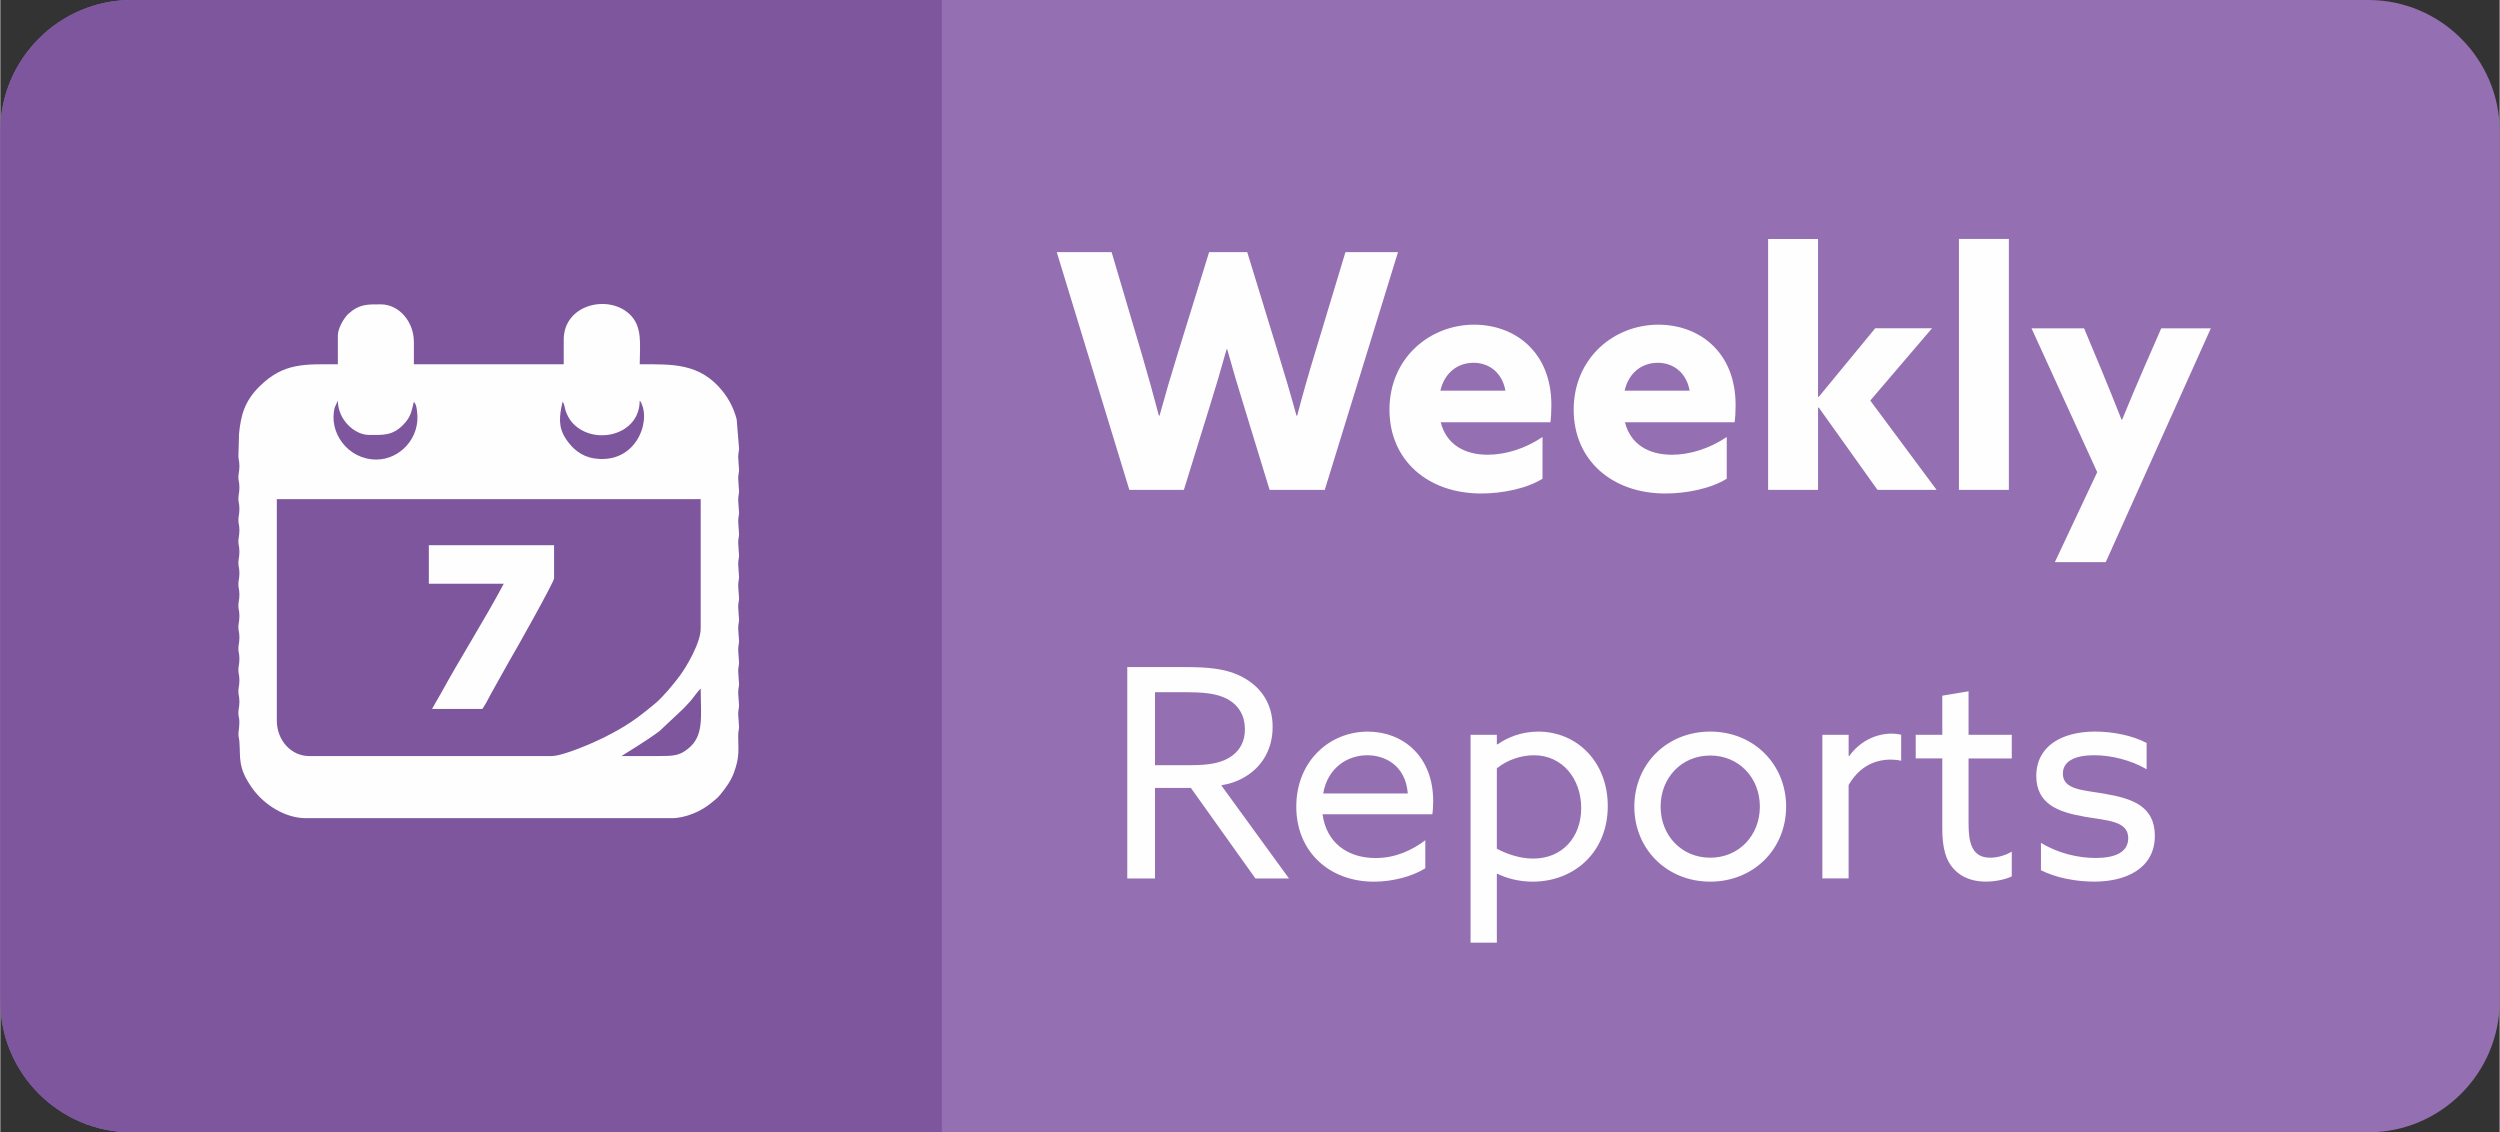 <?xml version="1.0" encoding="UTF-8"?>
<!DOCTYPE svg PUBLIC "-//W3C//DTD SVG 1.1//EN" "http://www.w3.org/Graphics/SVG/1.1/DTD/svg11.dtd">
<!-- Creator: CorelDRAW 2017 -->
<svg xmlns="http://www.w3.org/2000/svg" xml:space="preserve" width="5.363in" height="2.429in" version="1.1" style="shape-rendering:geometricPrecision; text-rendering:geometricPrecision; image-rendering:optimizeQuality; fill-rule:evenodd; clip-rule:evenodd"
viewBox="0 0 919.68 416.65"
 xmlns:xlink="http://www.w3.org/1999/xlink">
 <rect x="0" y="0" width="919.68" height="416.65" fill="#333333" stroke="none"/>
 <defs>
  <style type="text/css">
   <![CDATA[
    .fil4 {fill:#FEFEFE}
    .fil3 {fill:#7D569E}
    .fil0 {fill:#946FB2}
    .fil1 {fill:#FEFEFE;fill-rule:nonzero}
    .fil2 {fill:#FEFEFE;fill-rule:nonzero}
   ]]>
  </style>
 </defs>
 <g id="Layer_x0020_1">
  <path class="fil0" d="M48.29 0l823.1 0c26.56,0 48.29,21.73 48.29,48.29l0 320.07c0,26.56 -21.73,48.29 -48.29,48.29l-823.1 0c-26.56,0 -48.29,-21.73 -48.29,-48.29l0 -320.07c0,-26.56 21.73,-48.29 48.29,-48.29z"/>
  <path class="fil1" d="M415.45 180.25l20.06 0 9.43 -30.45c2.3,-7.37 4.35,-14.26 6.28,-21.27l0.24 0c1.93,7.01 3.87,13.54 6.16,20.91l9.43 30.82 20.3 0 26.95 -87.49 -19.34 0 -11.24 37.22c-2.3,7.49 -4.59,15.59 -6.53,22.96l-0.24 0c-2.05,-7.49 -4.35,-15.23 -6.65,-22.72l-11.48 -37.46 -14.02 0 -11.6 37.46c-2.3,7.37 -4.59,15.23 -6.65,22.72l-0.24 0c-1.93,-7.37 -4.11,-15.23 -6.28,-22.6l-11.12 -37.58 -20.18 0 26.71 87.49zm154.93 -24.89c0.24,-1.57 0.36,-4.23 0.36,-6.28 0,-19.94 -13.78,-29.61 -28.4,-29.61 -16.44,0 -31.18,12.33 -31.18,31.3 0,18.61 14.14,30.82 33.72,30.82 7.86,0 16.8,-1.81 22.6,-5.44l0 -15.35c-6.28,4.23 -13.54,6.53 -20.18,6.53 -8.46,0 -15.23,-3.75 -17.28,-11.96l40.36 0zm-28.28 -21.87c5.92,0 10.63,3.87 11.72,10.27l-23.93 0c1.57,-6.77 6.53,-10.27 12.21,-10.27zm96.07 21.87c0.24,-1.57 0.36,-4.23 0.36,-6.28 0,-19.94 -13.78,-29.61 -28.4,-29.61 -16.44,0 -31.18,12.33 -31.18,31.3 0,18.61 14.14,30.82 33.72,30.82 7.86,0 16.8,-1.81 22.6,-5.44l0 -15.35c-6.28,4.23 -13.54,6.53 -20.18,6.53 -8.46,0 -15.23,-3.75 -17.28,-11.96l40.36 0zm-28.28 -21.87c5.92,0 10.63,3.87 11.72,10.27l-23.93 0c1.57,-6.77 6.53,-10.27 12.21,-10.27zm40.61 46.77l18.37 0 0 -30.21 0.24 -0.12 21.63 30.33 21.75 0 -24.41 -32.87 22.72 -26.59 -20.91 0 -20.79 25.26 -0.24 -0.12 0 -58.01 -18.37 0 0 92.33zm70.21 0l18.37 0 0 -92.33 -18.37 0 0 92.33zm54.02 26.59l38.67 -86.04 -18.25 0 -6.28 14.38c-2.78,6.4 -5.44,12.69 -8.1,19.21l-0.24 0c-2.42,-6.16 -4.96,-12.45 -7.61,-18.85l-6.16 -14.74 -19.34 0 24.17 52.93 -15.59 33.11 18.73 0z"/>
  <path class="fil2" d="M414.68 323.24l10.2 0 0 -33.3 13.21 0 23.74 33.3 12.35 0 -24.92 -34.27c3.22,-0.54 6.12,-1.5 8.92,-3.22 5.91,-3.54 9.99,-9.88 9.99,-18.26 0,-8.59 -4.3,-14.61 -10.74,-18.15 -6.34,-3.54 -13.86,-3.87 -21.7,-3.87l-21.05 0 0 77.77zm10.2 -41.68l0 -26.85 10.1 0c7.52,0 12.46,0.32 16.65,2.58 4.08,2.26 6.34,6.12 6.34,11.06 0,4.3 -1.72,7.52 -4.62,9.67 -3.54,2.69 -8.38,3.54 -15.25,3.54l-13.21 0zm102.05 18.05c0.21,-1.29 0.32,-3.22 0.32,-4.83 0,-16.54 -11.17,-25.57 -24.06,-25.57 -14.18,0 -26.32,10.96 -26.32,27.61 0,16.65 12.25,27.61 28.57,27.61 6.87,0 14.18,-1.93 18.91,-4.94l0 -10.31c-4.83,3.65 -10.96,6.55 -18.26,6.55 -10.42,0 -18.15,-5.69 -19.55,-16.11l40.39 0zm-23.95 -21.7c6.34,0 14.07,3.54 14.93,14.07l-31.15 0c1.72,-9.77 9.24,-14.07 16.22,-14.07zm47.69 43.72l0.21 -0.11c3.33,1.61 7.73,2.9 13,2.9 15.25,0 27.61,-10.85 27.61,-27.82 0,-16.33 -11.39,-27.39 -25.57,-27.39 -6.23,0 -11.39,2.15 -15.04,4.73l-0.21 -0.11 0 -3.44 -9.67 0 0 76.48 9.67 0 0 -25.24zm0 -9.35l0 -29.54c3.76,-3.11 8.92,-4.83 13.64,-4.83 10.53,0 17.4,8.7 17.4,19.44 0,10.85 -7.09,18.58 -17.62,18.58 -5.16,0 -10.1,-1.83 -13.43,-3.65zm50.59 -15.47c0,15.58 11.92,27.61 27.93,27.61 16.01,0 27.93,-12.03 27.93,-27.61 0,-15.58 -11.92,-27.61 -27.93,-27.61 -16.01,0 -27.93,12.03 -27.93,27.61zm9.67 0c0,-10.63 7.73,-18.8 18.26,-18.8 10.53,0 18.26,8.16 18.26,18.8 0,10.63 -7.73,18.8 -18.26,18.8 -10.53,0 -18.26,-8.16 -18.26,-18.8zm59.51 26.42l9.67 0 0 -34.37c3.33,-5.69 8.38,-9.35 15.58,-9.35 1.18,0 2.47,0.11 3.76,0.43l0 -9.56c-1.18,-0.32 -2.36,-0.43 -3.44,-0.43 -6.23,0 -12.03,3.12 -15.68,8.27l-0.21 -0.11 0 -7.73 -9.67 0 0 52.85zm48.12 -3.76c3.44,3.97 8.16,4.94 12.03,4.94 3.65,0 7.41,-0.86 9.56,-1.93l0 -9.13c-2.04,1.29 -5.16,2.26 -7.95,2.26 -6.98,0 -7.95,-6.02 -7.95,-12.57l0 -23.95 15.9 0 0 -8.7 -15.9 0 0 -16.01 -9.67 1.61 0 14.39 -9.78 0 0 8.7 9.78 0 0 25.78c0,7.41 1.4,11.71 3.97,14.61zm32.33 0.75c5.48,2.79 12.89,4.19 19.66,4.19 11.28,0 22.24,-4.62 22.24,-16.86 0,-10.96 -8.38,-13.75 -18.48,-15.47 -7.84,-1.4 -15.36,-1.4 -15.36,-7.41 0,-4.73 4.73,-6.77 11.49,-6.77 6.12,0 13.43,1.72 19.33,5.16l0 -9.67c-5.26,-2.79 -12.57,-4.19 -18.91,-4.19 -12.25,0 -21.59,5.26 -21.7,16.22 0,10.42 7.95,13.43 18.05,15.15 8.16,1.4 15.79,1.5 15.79,7.84 0,5.16 -4.73,7.3 -12.03,7.3 -6.55,0 -14.07,-1.83 -20.09,-5.59l0 10.1z"/>
  <path class="fil3" d="M346.44 416.65l0 -416.65 -298.15 0c-26.56,0 -48.29,21.73 -48.29,48.29l0 320.07c0,26.56 21.73,48.29 48.29,48.29l298.15 0z"/>
  <g id="_975933936">
   <path class="fil4" d="M228.57 278.2c0.15,-0.13 10.23,-6.24 14.02,-9.22l8.73 -8.2c1.22,-1.39 1.98,-1.97 3.2,-3.5 0.74,-0.94 2.46,-3.34 3.2,-3.89 0,10.26 1.35,17.33 -4.66,22.12 -3.17,2.53 -5.25,2.69 -10.7,2.69 -4.59,-0 -9.19,0 -13.79,0zm-25.6 0l-89.41 0c-6.44,0 -11.82,-5.71 -11.82,-13l0 -81.53 155.97 0 0 47.66c0,5.21 -5.31,14.18 -7.76,17.44 -2.25,2.99 -6.02,7.6 -8.9,10.01 -6.96,5.82 -10.82,8.5 -19.18,12.72 -3.22,1.63 -14.75,6.69 -18.91,6.69zm3.94 -130.37c0.22,0.32 0.19,0.17 0.42,0.76 0.5,1.29 0.36,2.01 1.09,3.64 0.69,1.53 1.39,2.66 2.51,3.79 7.86,7.94 24.33,4.15 24.33,-8.58 0.32,0.36 0.15,-0.08 0.63,0.94 3.54,7.47 -2.52,22.66 -17.52,20.27 -4.72,-0.75 -7.95,-3.68 -10.23,-7.1 -2.93,-4.4 -2.49,-8.37 -1.25,-13.72zm-68.53 21.27c-10.63,0 -17.76,-10.15 -15.3,-19.24l1.12 -2.42c0,7.04 6.21,12.6 11.42,12.6 5.2,0 8.65,0.39 12.72,-3.83 2.53,-2.63 2.9,-4.39 3.82,-8.38 0.93,1.07 0.95,1.91 1.18,3.57 1.34,9.75 -6.35,17.7 -14.96,17.7zm-14.18 -45.69l0 10.63c-12.25,0 -19.97,-0.65 -28.85,8.17 -5.41,5.38 -6.81,10.37 -7.51,17.33l-0.22 7.65c-0.14,1.74 0.35,2.15 0.35,4.26 0,2.01 -0.33,2.58 -0.37,3.96 -0.05,1.57 0.37,1.88 0.37,3.92 0,2.01 -0.33,2.58 -0.37,3.96 -0.05,1.57 0.37,1.88 0.37,3.92 0,2.01 -0.33,2.58 -0.37,3.96 -0.05,1.57 0.37,1.88 0.37,3.92 0,2.01 -0.33,2.58 -0.37,3.96 -0.05,1.57 0.37,1.88 0.37,3.92 0,2.01 -0.33,2.58 -0.37,3.96 -0.05,1.57 0.37,1.88 0.37,3.92 0,2.01 -0.33,2.58 -0.37,3.96 -0.05,1.57 0.37,1.88 0.37,3.92 0,2.01 -0.33,2.58 -0.37,3.96 -0.05,1.57 0.37,1.88 0.37,3.92 0,2.01 -0.33,2.58 -0.37,3.96 -0.05,1.57 0.37,1.88 0.37,3.92 0,2.01 -0.33,2.58 -0.37,3.96 -0.05,1.57 0.37,1.88 0.37,3.92 0,2.01 -0.33,2.58 -0.37,3.96 -0.05,1.57 0.37,1.88 0.37,3.92 0,2.01 -0.33,2.58 -0.37,3.96 -0.05,1.57 0.37,1.88 0.37,3.92 0,2.01 -0.33,2.58 -0.37,3.96 -0.07,2.52 0.78,1.56 0.07,7.19 -0.2,1.57 0.17,2.12 0.28,3.44 0.53,6.14 -0.82,9.59 4.91,17.54 4.2,5.82 11.89,10.8 19.53,10.8l134.7 0c5,0 10.78,-2.53 14.27,-5.42 1.33,-1.1 2.45,-1.86 3.51,-3.18 2.03,-2.53 3.91,-4.93 5.12,-8.27 2.15,-5.94 1.52,-8.25 1.52,-13.45 0,-1.66 0.29,-2.19 0.32,-3.19l-0.32 -4.69c0,-1.66 0.29,-2.19 0.32,-3.19l-0.32 -4.69c0,-1.66 0.29,-2.19 0.32,-3.19l-0.32 -4.69c0,-1.66 0.29,-2.19 0.32,-3.19l-0.32 -4.69c0,-1.66 0.29,-2.19 0.32,-3.19l-0.32 -4.69c0,-1.66 0.29,-2.19 0.32,-3.19l-0.32 -4.69c0,-1.66 0.29,-2.19 0.32,-3.19l-0.32 -4.69c0,-1.66 0.29,-2.19 0.32,-3.19l-0.32 -4.69c0,-1.66 0.29,-2.19 0.32,-3.19l-0.32 -4.69c0,-1.66 0.29,-2.19 0.32,-3.19l-0.32 -4.69c0,-1.66 0.29,-2.19 0.32,-3.19l-0.32 -4.69c0,-1.66 0.29,-2.19 0.32,-3.19l-0.32 -4.69c0,-1.66 0.29,-2.19 0.32,-3.19l-0.32 -4.69c0,-1.66 0.29,-2.19 0.32,-3.19l-0.88 -10.82c-1.07,-4.16 -2.98,-7.62 -5.28,-10.47 -8.34,-10.32 -18.5,-9.78 -30.39,-9.78 0,-7.19 1.19,-13.95 -3.88,-18.57 -7.98,-7.26 -24.09,-3.34 -24.09,9.51l0 9.06 -55.14 0 0 -8.27c0,-7.18 -5.25,-13.78 -12.21,-13.78 -4.86,0 -7.87,-0.16 -11.88,3.48 -1.49,1.36 -3.88,5.18 -3.88,7.94z"/>
   <path class="fil4" d="M157.68 214.79l27.57 0c-6.63,12.53 -16.16,27.6 -23.1,40.31 -1.13,2.07 -2.25,3.81 -3.29,5.77l18.51 0c1.13,-1.69 2.29,-3.79 3.28,-5.78l6.64 -11.87c1.93,-3.19 16.47,-29.06 16.47,-30.4l0 -12.21 -46.08 0 0 14.18z"/>
  </g>
 </g>
</svg>
